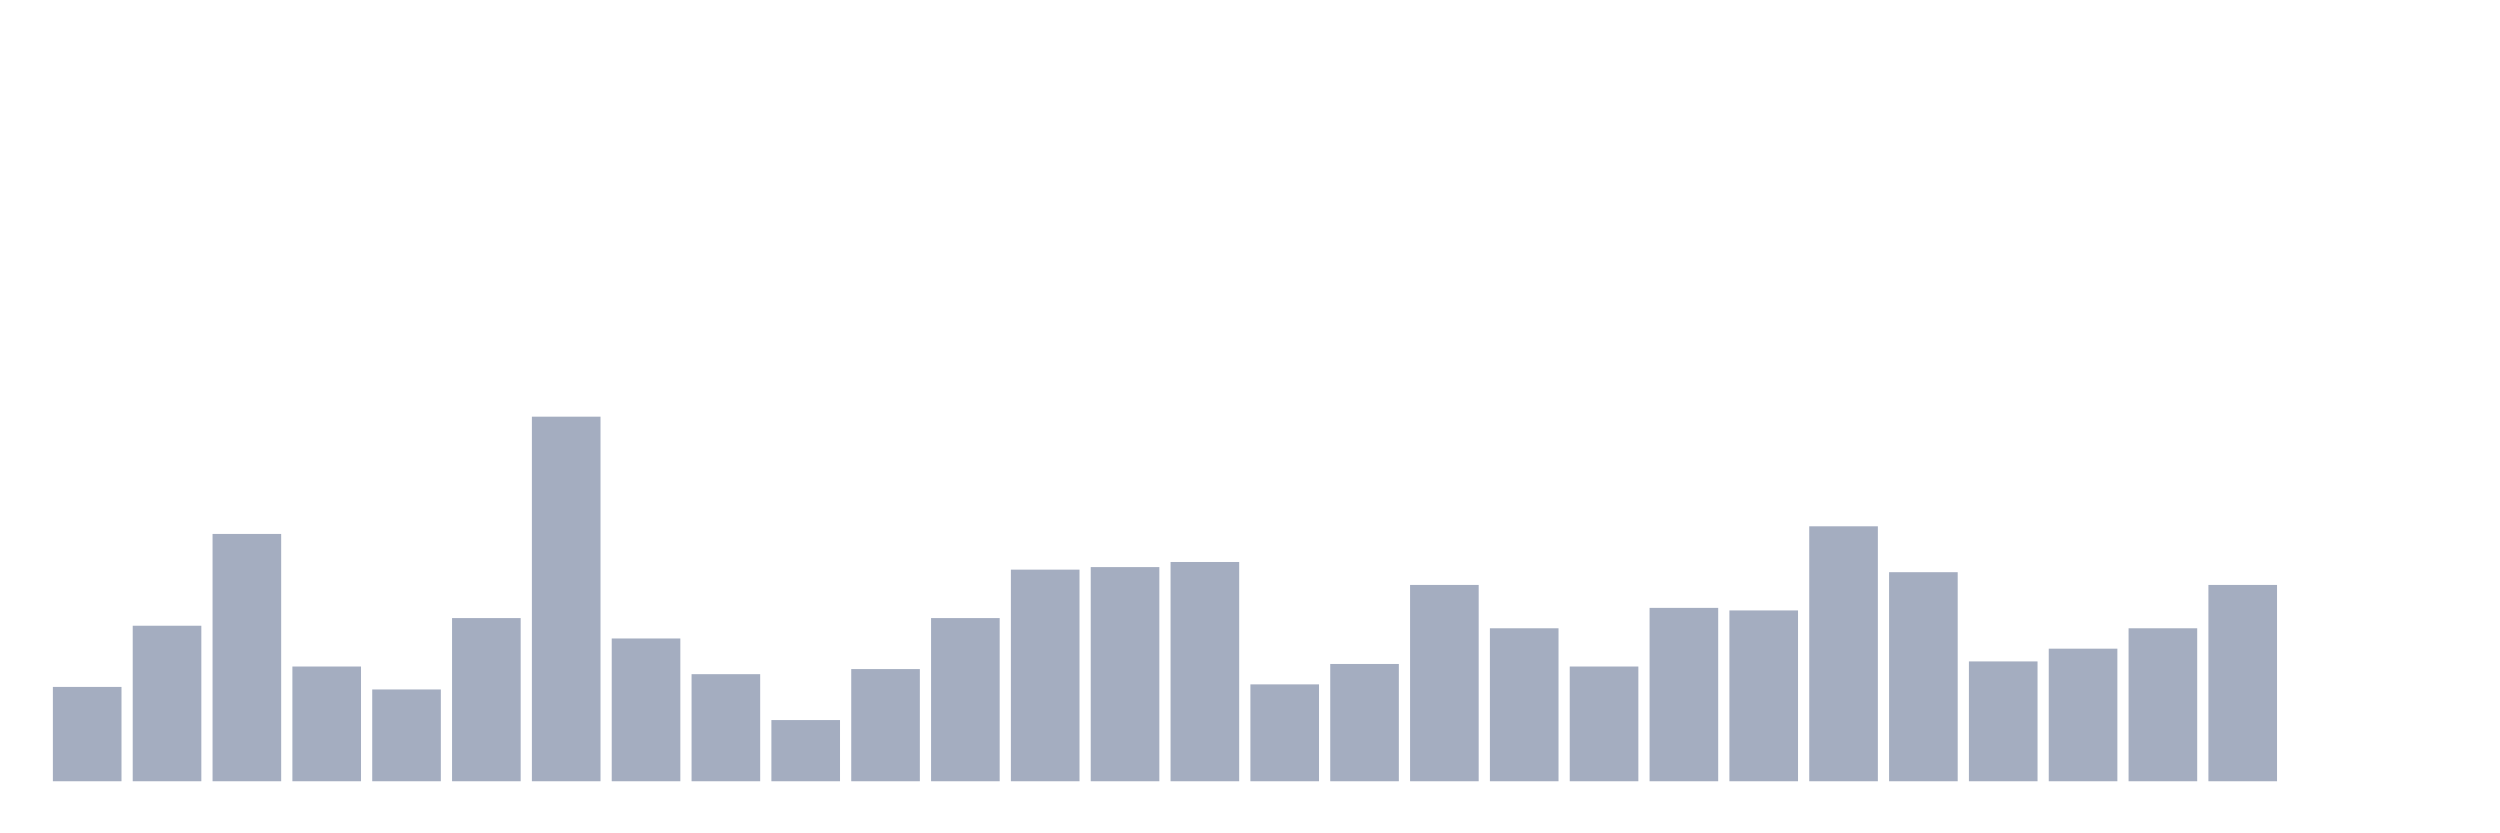 <svg xmlns="http://www.w3.org/2000/svg" viewBox="0 0 480 160"><g transform="translate(10,10)"><rect class="bar" x="0.153" width="13.175" y="121.888" height="18.112" fill="rgb(164,173,192)"></rect><rect class="bar" x="15.482" width="13.175" y="110.14" height="29.86" fill="rgb(164,173,192)"></rect><rect class="bar" x="30.81" width="13.175" y="92.517" height="47.483" fill="rgb(164,173,192)"></rect><rect class="bar" x="46.138" width="13.175" y="117.972" height="22.028" fill="rgb(164,173,192)"></rect><rect class="bar" x="61.466" width="13.175" y="122.378" height="17.622" fill="rgb(164,173,192)"></rect><rect class="bar" x="76.794" width="13.175" y="108.671" height="31.329" fill="rgb(164,173,192)"></rect><rect class="bar" x="92.123" width="13.175" y="70" height="70" fill="rgb(164,173,192)"></rect><rect class="bar" x="107.451" width="13.175" y="112.587" height="27.413" fill="rgb(164,173,192)"></rect><rect class="bar" x="122.779" width="13.175" y="119.441" height="20.559" fill="rgb(164,173,192)"></rect><rect class="bar" x="138.107" width="13.175" y="128.252" height="11.748" fill="rgb(164,173,192)"></rect><rect class="bar" x="153.436" width="13.175" y="118.462" height="21.538" fill="rgb(164,173,192)"></rect><rect class="bar" x="168.764" width="13.175" y="108.671" height="31.329" fill="rgb(164,173,192)"></rect><rect class="bar" x="184.092" width="13.175" y="99.371" height="40.629" fill="rgb(164,173,192)"></rect><rect class="bar" x="199.42" width="13.175" y="98.881" height="41.119" fill="rgb(164,173,192)"></rect><rect class="bar" x="214.748" width="13.175" y="97.902" height="42.098" fill="rgb(164,173,192)"></rect><rect class="bar" x="230.077" width="13.175" y="121.399" height="18.601" fill="rgb(164,173,192)"></rect><rect class="bar" x="245.405" width="13.175" y="117.483" height="22.517" fill="rgb(164,173,192)"></rect><rect class="bar" x="260.733" width="13.175" y="102.308" height="37.692" fill="rgb(164,173,192)"></rect><rect class="bar" x="276.061" width="13.175" y="110.629" height="29.371" fill="rgb(164,173,192)"></rect><rect class="bar" x="291.39" width="13.175" y="117.972" height="22.028" fill="rgb(164,173,192)"></rect><rect class="bar" x="306.718" width="13.175" y="106.713" height="33.287" fill="rgb(164,173,192)"></rect><rect class="bar" x="322.046" width="13.175" y="107.203" height="32.797" fill="rgb(164,173,192)"></rect><rect class="bar" x="337.374" width="13.175" y="91.049" height="48.951" fill="rgb(164,173,192)"></rect><rect class="bar" x="352.702" width="13.175" y="99.86" height="40.14" fill="rgb(164,173,192)"></rect><rect class="bar" x="368.031" width="13.175" y="116.993" height="23.007" fill="rgb(164,173,192)"></rect><rect class="bar" x="383.359" width="13.175" y="114.545" height="25.455" fill="rgb(164,173,192)"></rect><rect class="bar" x="398.687" width="13.175" y="110.629" height="29.371" fill="rgb(164,173,192)"></rect><rect class="bar" x="414.015" width="13.175" y="102.308" height="37.692" fill="rgb(164,173,192)"></rect><rect class="bar" x="429.344" width="13.175" y="140" height="0" fill="rgb(164,173,192)"></rect><rect class="bar" x="444.672" width="13.175" y="140" height="0" fill="rgb(164,173,192)"></rect></g></svg>